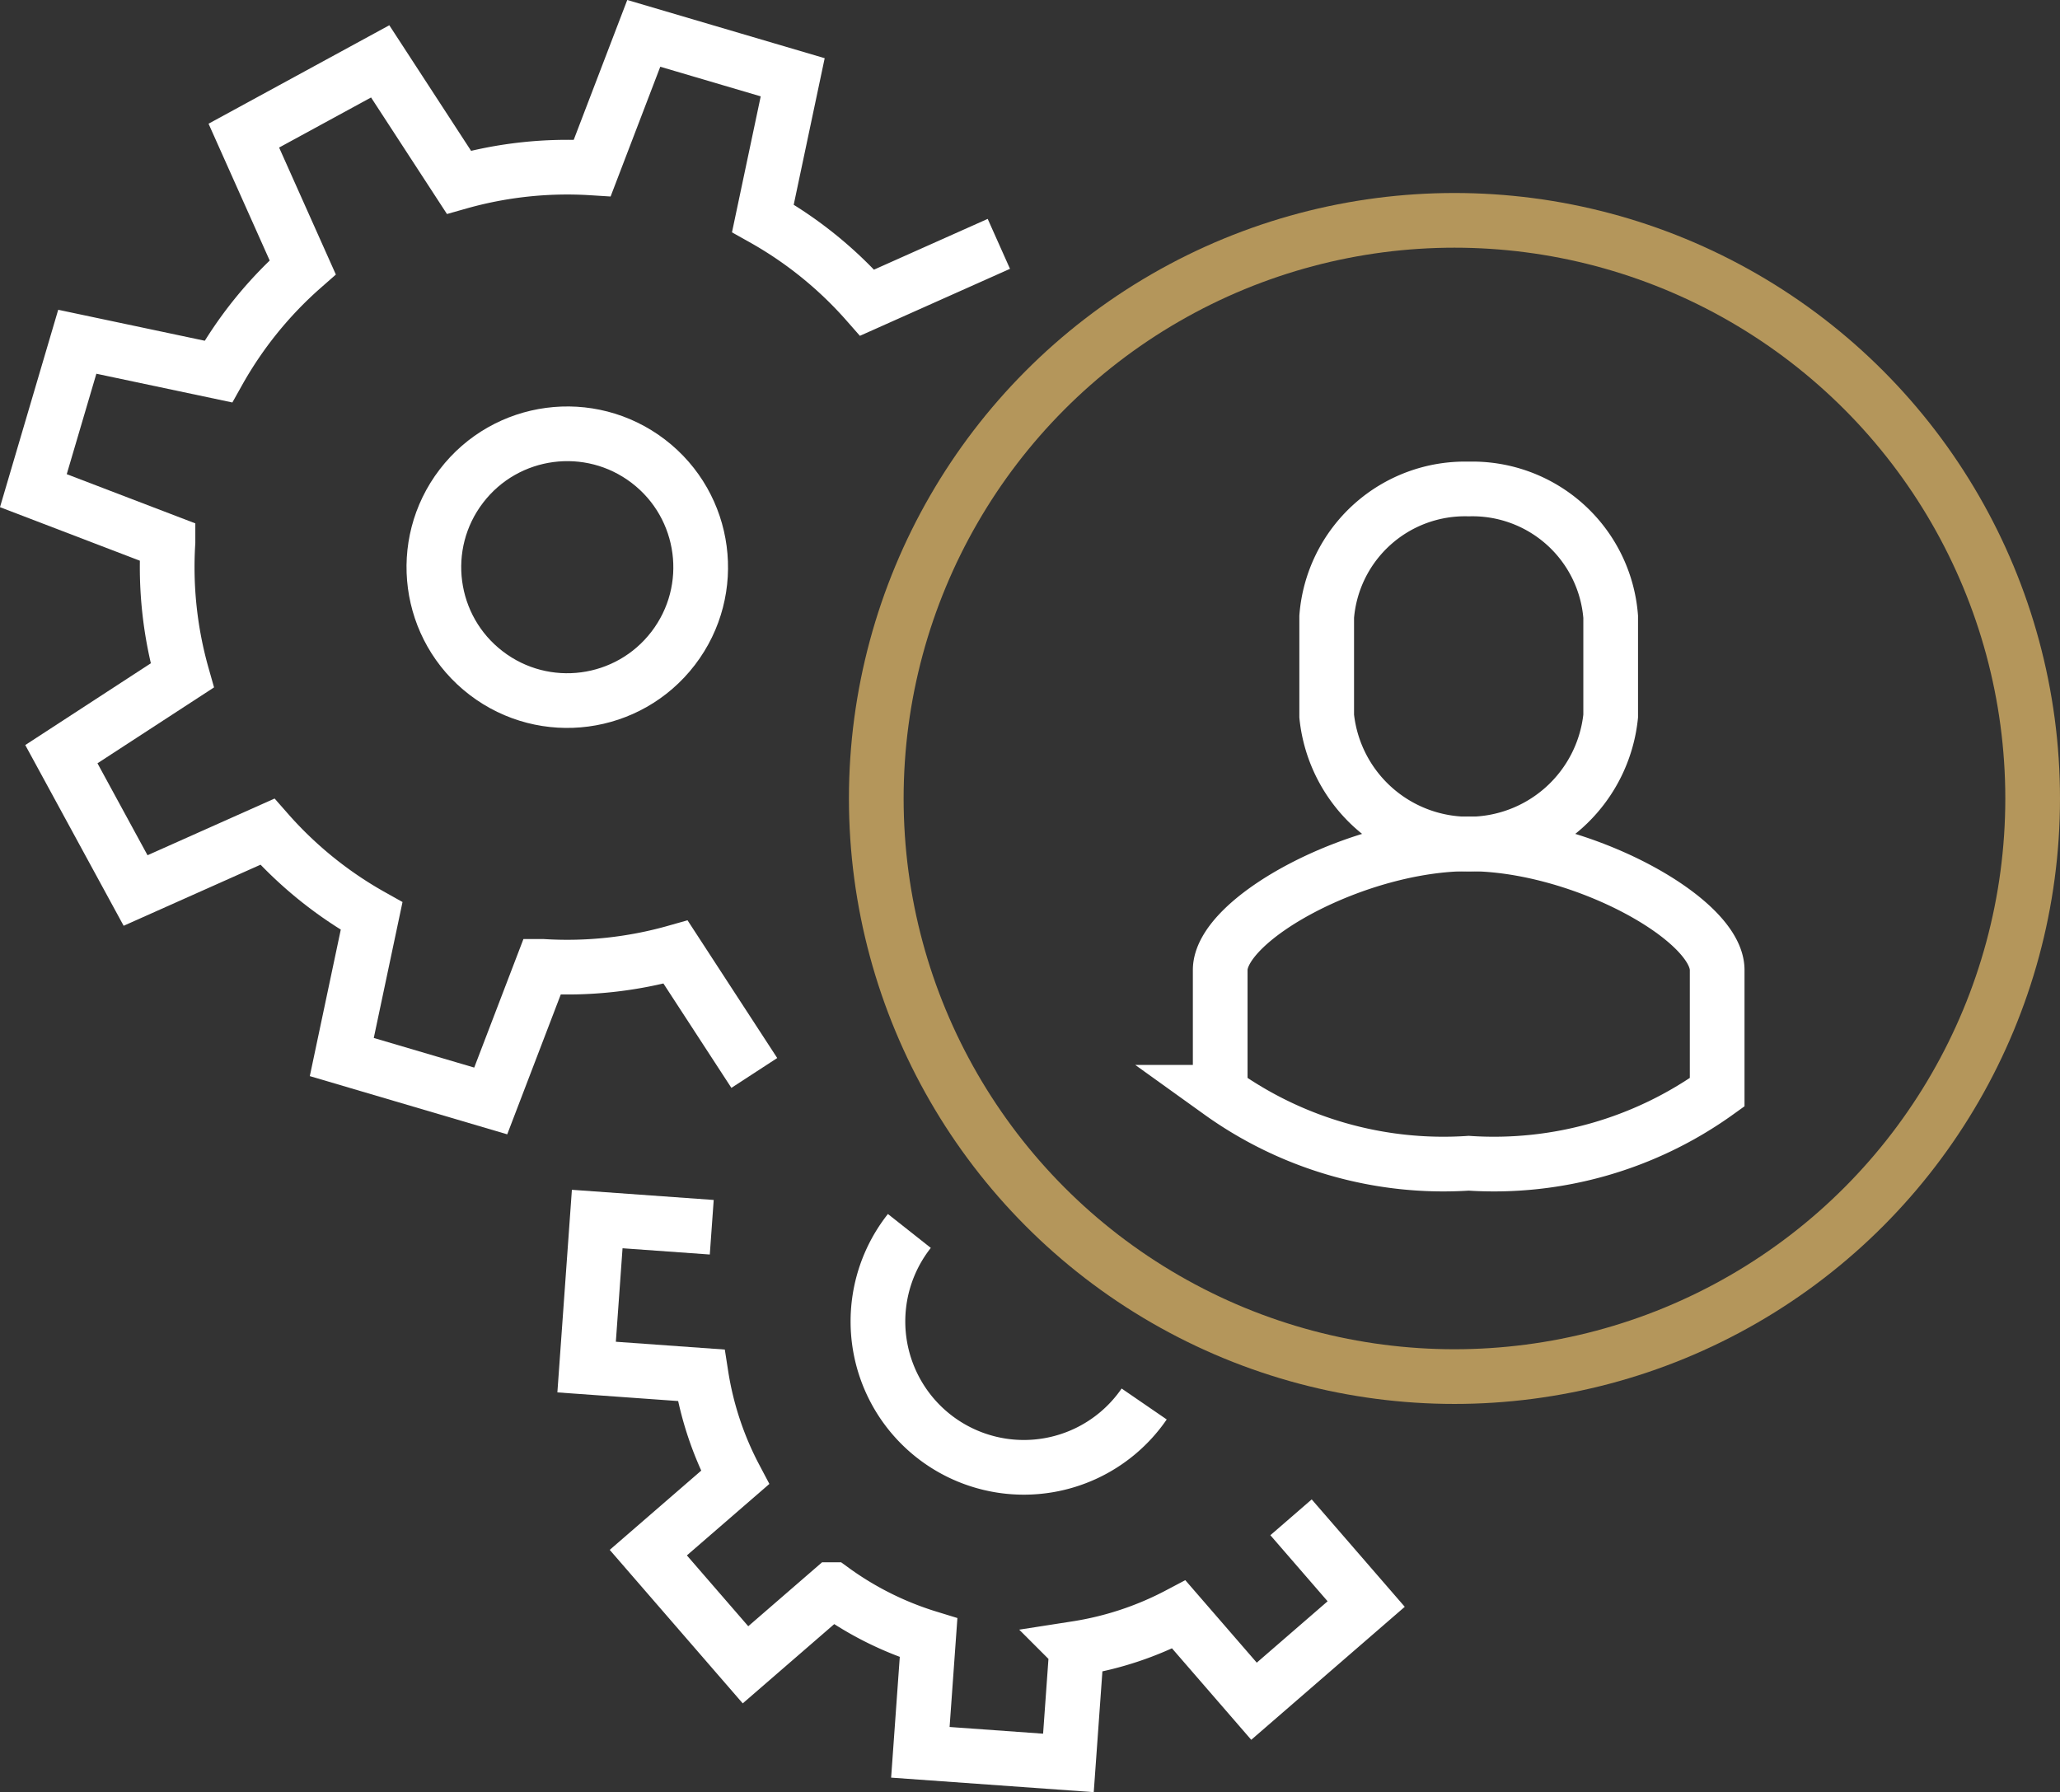 <svg xmlns="http://www.w3.org/2000/svg" viewBox="0 0 37.663 32.77"><rect x="0" y="0" width="37.663" height="32.77" fill="#333333" stroke="none"/><g id="图层_2" data-name="图层 2"><g id="Layer_1" data-name="Layer 1"><circle cx="26.592" cy="14.6" r="10.571" style="fill:none;stroke:#b4965b;stroke-miterlimit:10"/><circle cx="10.371" cy="10.371" r="2.439" transform="translate(-4.168 12.299) rotate(-52.553)" style="fill:none;stroke:#fff;stroke-miterlimit:10"/><path d="M18.262,4.459,15.854,5.534a7.265,7.265,0,0,0-1.906-1.542L14.493,1.413,11.77.61l-.942,2.461a7.27,7.27,0,0,0-2.438.261l-1.439-2.21L4.458,2.48,5.534,4.888A7.269,7.269,0,0,0,3.992,6.794L1.413,6.249.61,8.972l2.461.942a7.266,7.266,0,0,0,.261,2.437L1.122,13.79l1.357,2.493L4.888,15.208A7.265,7.265,0,0,0,6.794,16.75L6.249,19.328l2.723.803.942-2.461a7.269,7.269,0,0,0,2.438-.261l1.439,2.21" style="fill:none;stroke:#fff;stroke-miterlimit:10"/><path d="M20.919,25.672a2.668,2.668,0,1,1-4.293-3.164" style="fill:none;stroke:#fff;stroke-miterlimit:10"/><path d="M13.013,22.44l-2.094-.15L10.725,24.997l2.094.15a5.967,5.967,0,0,0,.62,1.869l-1.586,1.374,1.777,2.051,1.586-1.374a5.964,5.964,0,0,0,1.761.88l-.15,2.094,2.707.194.15-2.094a5.963,5.963,0,0,0,1.869-.62L22.927,31.107l2.051-1.777-1.374-1.586" style="fill:none;stroke:#fff;stroke-miterlimit:10"/><path d="M26.852,15.43c-2.044,0-4.543,1.37-4.543,2.307v2.235a6.997,6.997,0,0,0,4.543,1.298,6.997,6.997,0,0,0,4.543-1.298V17.737C31.395,16.8,28.897,15.43,26.852,15.43Z" style="fill:none;stroke:#fff;stroke-miterlimit:10"/><path d="M26.852,8.941a2.536,2.536,0,0,0-2.596,2.337v1.816a2.61,2.61,0,0,0,5.192,0V11.277A2.536,2.536,0,0,0,26.852,8.941Z" style="fill:none;stroke:#fff;stroke-miterlimit:10"/></g></g></svg>
